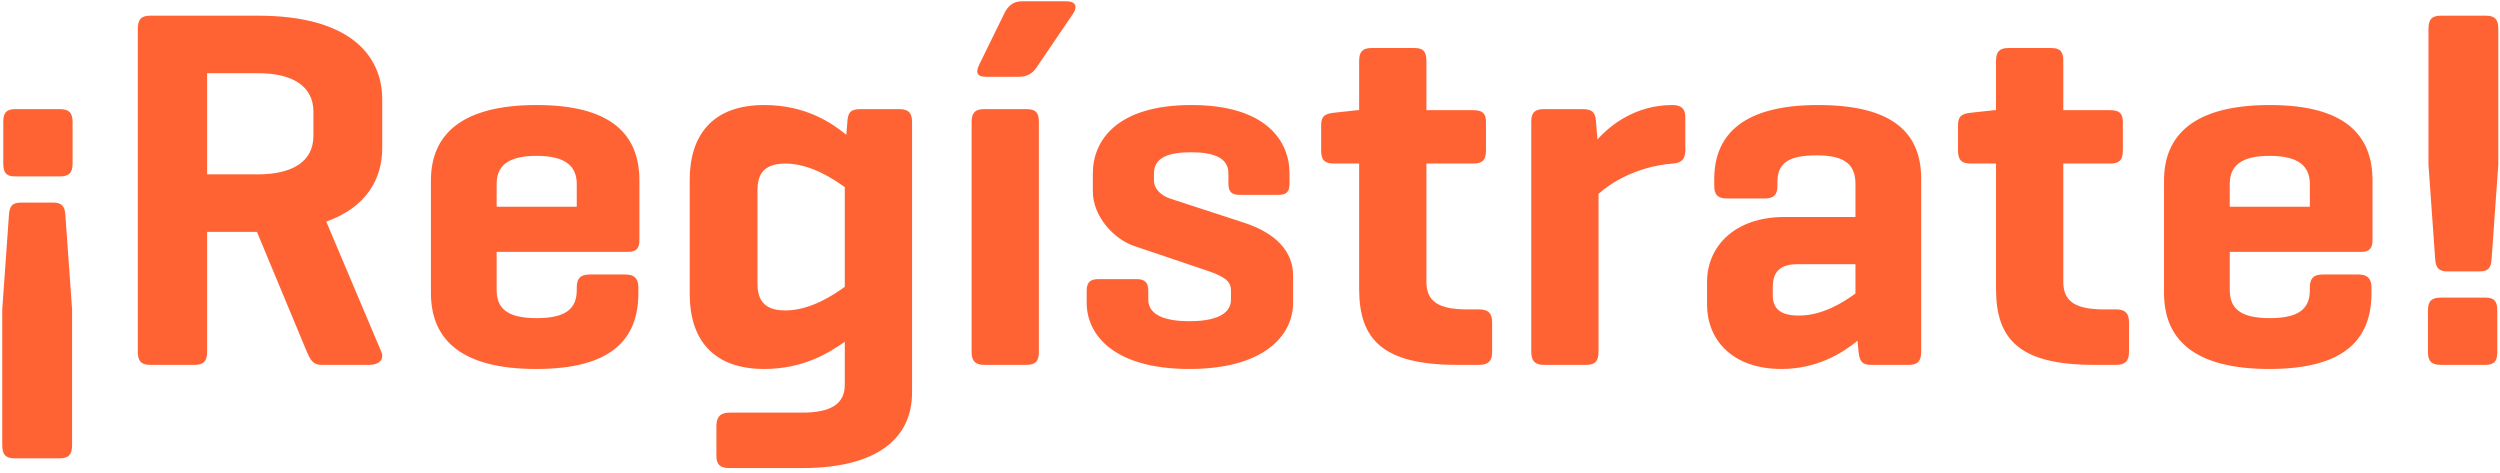 <svg width="185" height="35" viewBox="0 0 185 35" fill="none" xmlns="http://www.w3.org/2000/svg">
<path d="M0.242 12.104V9.026C0.242 8.342 0.47 8.076 1.116 8.076H4.422C5.106 8.076 5.372 8.342 5.372 9.026V12.104C5.372 12.788 5.106 13.054 4.422 13.054H1.116C0.47 13.054 0.242 12.788 0.242 12.104ZM0.166 22.896L0.66 15.942C0.698 15.258 0.888 14.992 1.572 14.992H3.928C4.574 14.992 4.802 15.258 4.84 15.942L5.334 22.896V32.928C5.334 33.612 5.106 33.916 4.422 33.916H1.078C0.394 33.916 0.166 33.612 0.166 32.928V22.896ZM14.415 27H11.109C10.425 27 10.197 26.696 10.197 26.012V2.148C10.197 1.464 10.425 1.16 11.109 1.16H19.089C25.967 1.16 28.285 4.162 28.285 7.354V10.964C28.285 13.206 27.145 15.334 24.143 16.398L28.209 26.012C28.475 26.62 28.019 27 27.335 27H23.763C23.155 27 22.965 26.62 22.699 26.012L19.013 17.158H15.327V26.012C15.327 26.696 15.099 27 14.415 27ZM19.089 5.416H15.327V12.902H19.089C21.635 12.902 23.193 11.952 23.193 10.052V8.266C23.193 6.366 21.635 5.416 19.089 5.416ZM47.316 13.358V17.766C47.316 18.374 47.088 18.64 46.48 18.64H36.752V21.452C36.752 22.782 37.474 23.542 39.716 23.542C41.958 23.542 42.68 22.782 42.68 21.452V21.262C42.68 20.616 42.946 20.312 43.63 20.312H46.29C46.936 20.312 47.24 20.616 47.24 21.262V21.68C47.24 25.1 45.264 27.304 39.678 27.304C34.092 27.304 31.888 25.1 31.888 21.68V13.358C31.888 9.976 34.13 7.772 39.716 7.772C45.264 7.772 47.316 9.976 47.316 13.358ZM36.752 13.624V15.296H42.68V13.624C42.68 12.294 41.844 11.534 39.716 11.534C37.55 11.534 36.752 12.294 36.752 13.624ZM56.548 27.304C52.786 27.304 51.038 25.138 51.038 21.756V13.32C51.038 9.938 52.786 7.772 56.548 7.772C59.626 7.772 61.564 9.102 62.628 9.976L62.704 9.026C62.742 8.342 62.932 8.076 63.654 8.076H66.542C67.226 8.076 67.492 8.342 67.492 9.026V29.052C67.492 32.434 64.908 34.638 59.36 34.638H54.002C53.318 34.638 53.014 34.41 53.014 33.726V31.522C53.014 30.838 53.318 30.534 54.002 30.534H59.36C61.488 30.534 62.514 29.888 62.514 28.482V25.29C61.374 26.088 59.474 27.304 56.548 27.304ZM56.054 14.08V20.958C56.054 21.984 56.358 22.972 58.106 22.972C59.968 22.972 61.678 21.832 62.514 21.224V13.852C61.678 13.244 59.968 12.104 58.106 12.104C56.358 12.104 56.054 13.092 56.054 14.08ZM79.385 1.046L76.649 5.074C76.459 5.34 76.079 5.682 75.433 5.682H72.963C72.393 5.682 72.127 5.454 72.469 4.77L74.293 1.046C74.559 0.476 74.939 0.096 75.623 0.096H78.929C79.613 0.096 79.765 0.514 79.385 1.046ZM76.877 9.026V26.05C76.877 26.696 76.649 27 75.965 27H72.811C72.165 27 71.899 26.696 71.899 26.05V9.026C71.899 8.342 72.165 8.076 72.811 8.076H75.965C76.649 8.076 76.877 8.342 76.877 9.026ZM90.902 13.548V12.826C90.902 11.648 89.762 11.268 88.128 11.268C86.494 11.268 85.392 11.648 85.392 12.826V13.32C85.392 14.08 86.038 14.498 86.57 14.688L92.042 16.474C94.398 17.234 95.69 18.602 95.69 20.388V22.402C95.69 24.834 93.524 27.304 88.014 27.304C82.504 27.304 80.414 24.834 80.414 22.402V21.528C80.414 20.92 80.642 20.654 81.288 20.654H84.1C84.746 20.654 84.974 20.92 84.974 21.528V22.174C84.974 23.352 86.304 23.77 88.014 23.77C89.724 23.77 91.092 23.352 91.092 22.174V21.49C91.092 20.806 90.598 20.464 89.382 20.046L83.872 18.184C82.466 17.69 80.87 16.056 80.87 14.156V12.826C80.87 10.394 82.656 7.772 88.166 7.772C93.638 7.772 95.424 10.394 95.424 12.826V13.548C95.424 14.194 95.234 14.422 94.55 14.422H91.738C91.13 14.422 90.902 14.194 90.902 13.548ZM105.554 8.152H109.012C109.696 8.152 109.962 8.38 109.962 9.026V11.154C109.962 11.838 109.696 12.104 109.012 12.104H105.554V20.844C105.554 22.326 106.466 22.896 108.594 22.896H109.468C110.114 22.896 110.418 23.162 110.418 23.846V26.05C110.418 26.734 110.114 27 109.468 27H107.834C102.286 27 100.576 25.1 100.576 21.376V12.104H98.714C98.03 12.104 97.764 11.838 97.764 11.154V9.254C97.764 8.608 98.03 8.418 98.714 8.342L100.462 8.152H100.576V4.504C100.576 3.82 100.842 3.554 101.488 3.554H104.68C105.326 3.554 105.554 3.82 105.554 4.504V8.152ZM123.763 7.772C124.409 7.772 124.713 8.038 124.713 8.684V11.116C124.713 11.8 124.409 12.066 123.763 12.104C121.027 12.332 119.127 13.586 118.291 14.346V26.012C118.291 26.696 118.063 27 117.379 27H114.225C113.579 27 113.313 26.696 113.313 26.012V8.988C113.313 8.342 113.579 8.076 114.225 8.076H117.151C117.835 8.076 118.063 8.342 118.101 8.988L118.215 10.318C119.165 9.254 121.027 7.772 123.763 7.772ZM126.854 13.738V13.244C126.854 9.862 129.134 7.772 134.53 7.772C140.116 7.772 142.168 9.862 142.168 13.244V26.012C142.168 26.696 141.94 27 141.256 27H138.444C137.76 27 137.608 26.696 137.532 26.012L137.456 25.214C136.354 26.126 134.454 27.304 131.832 27.304C128.108 27.304 126.322 25.062 126.322 22.554V20.844C126.322 18.298 128.298 16.056 132.06 16.056H137.304V13.624C137.304 12.256 136.62 11.496 134.454 11.496C132.288 11.496 131.528 12.104 131.528 13.472V13.738C131.528 14.422 131.262 14.688 130.578 14.688H127.804C127.12 14.688 126.854 14.422 126.854 13.738ZM133.124 23.352C134.872 23.352 136.43 22.364 137.304 21.718V19.552H133.01C131.566 19.552 131.186 20.274 131.186 21.262V21.87C131.186 23.01 131.984 23.352 133.124 23.352ZM152.683 8.152H156.141C156.825 8.152 157.091 8.38 157.091 9.026V11.154C157.091 11.838 156.825 12.104 156.141 12.104H152.683V20.844C152.683 22.326 153.595 22.896 155.723 22.896H156.597C157.243 22.896 157.547 23.162 157.547 23.846V26.05C157.547 26.734 157.243 27 156.597 27H154.963C149.415 27 147.705 25.1 147.705 21.376V12.104H145.843C145.159 12.104 144.893 11.838 144.893 11.154V9.254C144.893 8.608 145.159 8.418 145.843 8.342L147.591 8.152H147.705V4.504C147.705 3.82 147.971 3.554 148.617 3.554H151.809C152.455 3.554 152.683 3.82 152.683 4.504V8.152ZM175.566 13.358V17.766C175.566 18.374 175.338 18.64 174.73 18.64H165.002V21.452C165.002 22.782 165.724 23.542 167.966 23.542C170.208 23.542 170.93 22.782 170.93 21.452V21.262C170.93 20.616 171.196 20.312 171.88 20.312H174.54C175.186 20.312 175.49 20.616 175.49 21.262V21.68C175.49 25.1 173.514 27.304 167.928 27.304C162.342 27.304 160.138 25.1 160.138 21.68V13.358C160.138 9.976 162.38 7.772 167.966 7.772C173.514 7.772 175.566 9.976 175.566 13.358ZM165.002 13.624V15.296H170.93V13.624C170.93 12.294 170.094 11.534 167.966 11.534C165.8 11.534 165.002 12.294 165.002 13.624ZM184.874 12.18L184.38 19.134C184.342 19.818 184.152 20.084 183.468 20.084H181.112C180.466 20.084 180.238 19.818 180.2 19.134L179.706 12.18V2.148C179.706 1.464 179.934 1.16 180.618 1.16H183.962C184.646 1.16 184.874 1.464 184.874 2.148V12.18ZM184.798 22.972V26.05C184.798 26.734 184.57 27 183.924 27H180.618C179.934 27 179.668 26.734 179.668 26.05V22.972C179.668 22.288 179.934 22.022 180.618 22.022H183.924C184.57 22.022 184.798 22.288 184.798 22.972Z" fill="#FF6334"/>
</svg>

